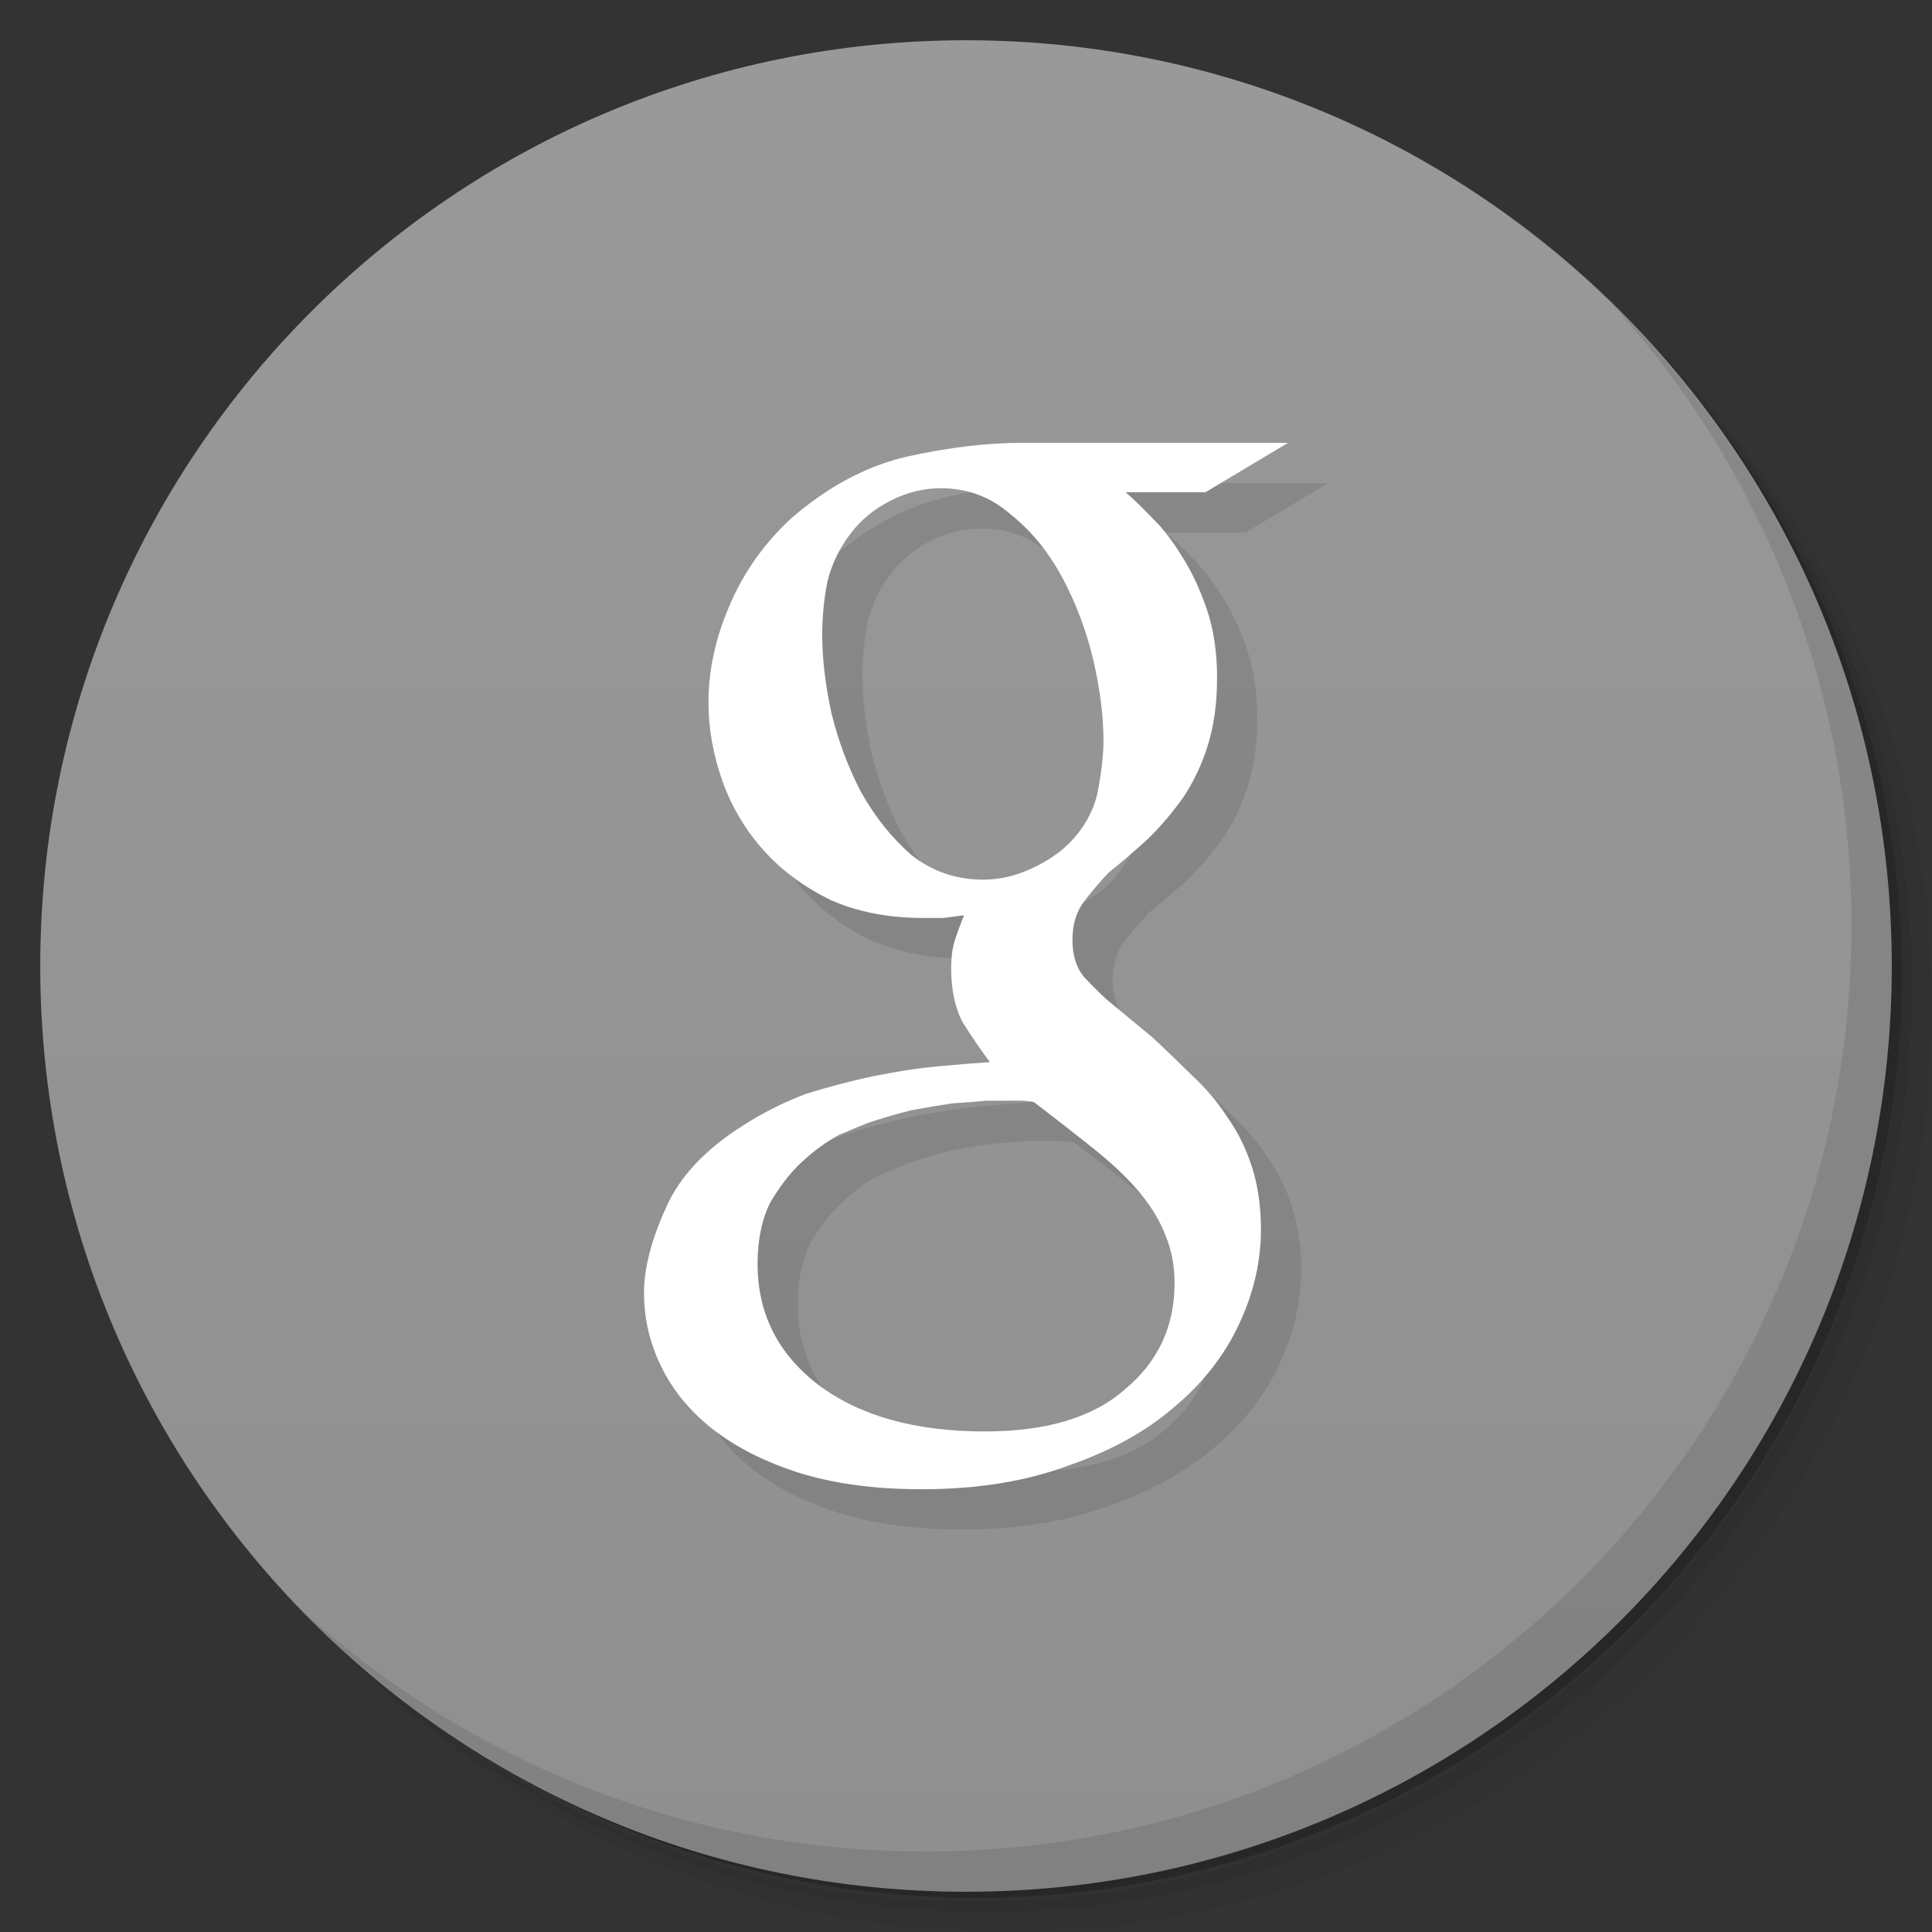 <?xml version="1.0" encoding="UTF-8"?>
<svg version="1.1" viewBox="0 0 48 48" xmlns="http://www.w3.org/2000/svg" xmlns:cc="http://creativecommons.org/ns#" xmlns:dc="http://purl.org/dc/elements/1.1/" xmlns:rdf="http://www.w3.org/1999/02/22-rdf-syntax-ns#">
 <rect x="0" y="0" width="48" height="48" fill="#333333" stroke="none"/>
 <defs>
  <linearGradient id="linearGradient3764" x2="0" y1="47" y2="1" gradientUnits="userSpaceOnUse">
   <stop stop-color="#8f8f8f" offset="0"/>
   <stop stop-color="#999" offset="1"/>
  </linearGradient>
  <clipPath id="clipPath-327885643">
   <g transform="translate(0 -1004.4)">
    <path transform="matrix(15.333 0 0 11.5 415 878.86)" d="m-24 13c0 1.105-0.672 2-1.5 2s-1.5-0.895-1.5-2 0.672-2 1.5-2 1.5 0.895 1.5 2z" fill="#1890d0"/>
   </g>
  </clipPath>
  <clipPath id="clipPath-336590623">
   <g transform="translate(0 -1004.4)">
    <path transform="matrix(15.333 0 0 11.5 415 878.86)" d="m-24 13c0 1.105-0.672 2-1.5 2s-1.5-0.895-1.5-2 0.672-2 1.5-2 1.5 0.895 1.5 2z" fill="#1890d0"/>
   </g>
  </clipPath>
 </defs>
 <path d="m36.31 5c5.859 4.062 9.688 10.831 9.688 18.5 0 12.426-10.07 22.5-22.5 22.5-7.669 0-14.438-3.828-18.5-9.688 1.037 1.822 2.306 3.499 3.781 4.969 4.085 3.712 9.514 5.969 15.469 5.969 12.703 0 23-10.298 23-23 0-5.954-2.256-11.384-5.969-15.469-1.469-1.475-3.147-2.744-4.969-3.781zm4.969 3.781c3.854 4.113 6.219 9.637 6.219 15.719 0 12.703-10.297 23-23 23-6.081 0-11.606-2.364-15.719-6.219 4.16 4.144 9.883 6.719 16.219 6.719 12.703 0 23-10.298 23-23 0-6.335-2.575-12.06-6.719-16.219z" opacity=".05"/>
 <path d="m41.28 8.781c3.712 4.085 5.969 9.514 5.969 15.469 0 12.703-10.297 23-23 23-5.954 0-11.384-2.256-15.469-5.969 4.113 3.854 9.637 6.219 15.719 6.219 12.703 0 23-10.298 23-23 0-6.081-2.364-11.606-6.219-15.719z" opacity=".1"/>
 <path d="m31.25 2.375c8.615 3.154 14.75 11.417 14.75 21.13 0 12.426-10.07 22.5-22.5 22.5-9.708 0-17.971-6.135-21.12-14.75a23 23 0 0 0 44.875-7 23 23 0 0 0-16-21.875z" opacity=".2"/>
 <path d="m24 1c12.703 0 23 10.297 23 23s-10.297 23-23 23-23-10.297-23-23 10.297-23 23-23z" fill="url(#linearGradient3764)"/>
 <g clip-path="url(#clipPath-327885643)">
  <g transform="translate(1,1)">
   <g opacity=".1">
    <path d="m27.961 12.227c0.191 0.16 0.414 0.379 0.672 0.648 0.258 0.25 0.504 0.57 0.738 0.957 0.234 0.363 0.438 0.797 0.609 1.297 0.172 0.5 0.258 1.07 0.258 1.707s-0.078 1.191-0.227 1.672c-0.148 0.477-0.352 0.91-0.609 1.297-0.258 0.363-0.543 0.703-0.867 1.023-0.32 0.293-0.648 0.578-0.992 0.852-0.215 0.227-0.418 0.465-0.609 0.715-0.191 0.254-0.289 0.57-0.289 0.957s0.098 0.695 0.289 0.922c0.191 0.203 0.375 0.387 0.547 0.547l1.152 0.953c0.344 0.32 0.672 0.637 0.996 0.957 0.34 0.316 0.629 0.66 0.863 1.023 0.258 0.363 0.461 0.773 0.609 1.227 0.148 0.457 0.227 0.98 0.227 1.57 0 0.797-0.184 1.582-0.547 2.355s-0.898 1.457-1.602 2.047c-0.707 0.613-1.594 1.102-2.664 1.469-1.047 0.387-2.254 0.578-3.621 0.578-1.156 0-2.172-0.137-3.047-0.41-0.855-0.273-1.57-0.637-2.148-1.09-0.578-0.457-1-0.98-1.281-1.57-0.277-0.57-0.418-1.172-0.418-1.809 0-0.613 0.184-1.32 0.547-2.117 0.34-0.773 0.98-1.453 1.922-2.047 0.492-0.316 1.016-0.578 1.57-0.785 0.578-0.18 1.145-0.328 1.699-0.441 0.559-0.113 1.082-0.195 1.574-0.238 0.488-0.047 0.918-0.082 1.281-0.105-0.234-0.316-0.461-0.648-0.676-0.988-0.191-0.363-0.285-0.809-0.285-1.332 0-0.293 0.031-0.531 0.094-0.715 0.066-0.203 0.141-0.41 0.227-0.613-0.172 0.023-0.344 0.043-0.516 0.066h-0.512c-0.855 0-1.613-0.148-2.277-0.441-0.66-0.32-1.219-0.73-1.668-1.23s-0.789-1.066-1.023-1.703c-0.234-0.66-0.355-1.32-0.355-1.98 0-0.797 0.172-1.594 0.516-2.391 0.34-0.816 0.855-1.547 1.539-2.184 0.918-0.793 1.879-1.305 2.887-1.535 1.023-0.227 1.977-0.34 2.852-0.34h6.605l-2.051 1.227h-1.988m-3.527 9.625c0.406 0 0.801-0.094 1.188-0.273 0.402-0.184 0.734-0.41 0.992-0.684 0.363-0.387 0.586-0.82 0.672-1.297s0.129-0.875 0.129-1.195c0-0.613-0.086-1.285-0.254-2.01-0.172-0.727-0.43-1.41-0.77-2.047-0.344-0.637-0.77-1.16-1.285-1.57-0.492-0.43-1.066-0.648-1.73-0.648-0.43 0-0.844 0.102-1.25 0.309-0.406 0.203-0.738 0.477-0.996 0.82-0.277 0.363-0.469 0.762-0.574 1.191-0.086 0.434-0.129 0.875-0.129 1.332 0 0.566 0.074 1.207 0.223 1.91 0.172 0.707 0.418 1.363 0.738 1.98 0.344 0.613 0.758 1.137 1.25 1.566 0.512 0.41 1.113 0.617 1.797 0.617m4.746 10.03c0-0.434-0.074-0.832-0.227-1.195-0.129-0.34-0.332-0.684-0.609-1.023-0.277-0.34-0.641-0.695-1.09-1.059-0.449-0.363-0.973-0.773-1.57-1.227-0.129-0.023-0.246-0.035-0.352-0.035h-0.387-0.449c-0.234 0.023-0.512 0.047-0.832 0.066-0.32 0.047-0.664 0.105-1.027 0.172-0.363 0.09-0.715 0.195-1.059 0.309-0.172 0.066-0.414 0.168-0.738 0.305-0.297 0.16-0.598 0.375-0.895 0.648-0.301 0.273-0.566 0.617-0.805 1.023-0.211 0.41-0.32 0.922-0.32 1.535 0 1.23 0.504 2.23 1.508 3 1.027 0.773 2.406 1.16 4.137 1.16 1.539 0 2.703-0.352 3.496-1.059 0.813-0.68 1.219-1.559 1.219-2.625"/>
   </g>
  </g>
 </g>
 <g clip-path="url(#clipPath-336590623)">
  <path d="m27.961 12.227c0.191 0.16 0.414 0.379 0.672 0.648 0.258 0.25 0.504 0.57 0.738 0.957 0.234 0.363 0.438 0.797 0.609 1.297 0.172 0.5 0.258 1.07 0.258 1.707s-0.078 1.191-0.227 1.672c-0.148 0.477-0.352 0.91-0.609 1.297-0.258 0.363-0.543 0.703-0.867 1.023-0.32 0.293-0.648 0.578-0.992 0.852-0.215 0.227-0.418 0.465-0.609 0.715-0.191 0.254-0.289 0.57-0.289 0.957s0.098 0.695 0.289 0.922c0.191 0.203 0.375 0.387 0.547 0.547l1.152 0.953c0.344 0.32 0.672 0.637 0.996 0.957 0.34 0.316 0.629 0.66 0.863 1.023 0.258 0.363 0.461 0.773 0.609 1.227 0.148 0.457 0.227 0.98 0.227 1.57 0 0.797-0.184 1.582-0.547 2.355s-0.898 1.457-1.602 2.047c-0.707 0.613-1.594 1.102-2.664 1.469-1.047 0.387-2.254 0.578-3.621 0.578-1.156 0-2.172-0.137-3.047-0.41-0.855-0.273-1.57-0.637-2.148-1.09-0.578-0.457-1-0.98-1.281-1.57-0.277-0.57-0.418-1.172-0.418-1.809 0-0.613 0.184-1.32 0.547-2.117 0.34-0.773 0.98-1.453 1.922-2.047 0.492-0.316 1.016-0.578 1.57-0.785 0.578-0.18 1.145-0.328 1.699-0.441 0.559-0.113 1.082-0.195 1.574-0.238 0.488-0.047 0.918-0.082 1.281-0.105-0.234-0.316-0.461-0.648-0.676-0.988-0.191-0.363-0.285-0.809-0.285-1.332 0-0.293 0.031-0.531 0.094-0.715 0.066-0.203 0.141-0.41 0.227-0.613-0.172 0.023-0.344 0.043-0.516 0.066h-0.512c-0.855 0-1.613-0.148-2.277-0.441-0.66-0.32-1.219-0.73-1.668-1.23s-0.789-1.066-1.023-1.703c-0.234-0.66-0.355-1.32-0.355-1.98 0-0.797 0.172-1.594 0.516-2.391 0.34-0.816 0.855-1.547 1.539-2.184 0.918-0.793 1.879-1.305 2.887-1.535 1.023-0.227 1.977-0.34 2.852-0.34h6.605l-2.051 1.227h-1.988m-3.527 9.625c0.406 0 0.801-0.094 1.188-0.273 0.402-0.184 0.734-0.41 0.992-0.684 0.363-0.387 0.586-0.82 0.672-1.297s0.129-0.875 0.129-1.195c0-0.613-0.086-1.285-0.254-2.01-0.172-0.727-0.43-1.41-0.77-2.047-0.344-0.637-0.77-1.16-1.285-1.57-0.492-0.43-1.066-0.648-1.73-0.648-0.43 0-0.844 0.102-1.25 0.309-0.406 0.203-0.738 0.477-0.996 0.82-0.277 0.363-0.469 0.762-0.574 1.191-0.086 0.434-0.129 0.875-0.129 1.332 0 0.566 0.074 1.207 0.223 1.91 0.172 0.707 0.418 1.363 0.738 1.98 0.344 0.613 0.758 1.137 1.25 1.566 0.512 0.41 1.113 0.617 1.797 0.617m4.746 10.03c0-0.434-0.074-0.832-0.227-1.195-0.129-0.34-0.332-0.684-0.609-1.023-0.277-0.34-0.641-0.695-1.09-1.059-0.449-0.363-0.973-0.773-1.57-1.227-0.129-0.023-0.246-0.035-0.352-0.035h-0.387-0.449c-0.234 0.023-0.512 0.047-0.832 0.066-0.32 0.047-0.664 0.105-1.027 0.172-0.363 0.09-0.715 0.195-1.059 0.309-0.172 0.066-0.414 0.168-0.738 0.305-0.297 0.16-0.598 0.375-0.895 0.648-0.301 0.273-0.566 0.617-0.805 1.023-0.211 0.41-0.32 0.922-0.32 1.535 0 1.23 0.504 2.23 1.508 3 1.027 0.773 2.406 1.16 4.137 1.16 1.539 0 2.703-0.352 3.496-1.059 0.813-0.68 1.219-1.559 1.219-2.625" fill="#fff"/>
 </g>
 <path d="m40.03 7.531c3.712 4.084 5.969 9.514 5.969 15.469 0 12.703-10.297 23-23 23-5.954 0-11.384-2.256-15.469-5.969 4.178 4.291 10.01 6.969 16.469 6.969 12.703 0 23-10.298 23-23 0-6.462-2.677-12.291-6.969-16.469z" opacity=".1"/>
</svg>
